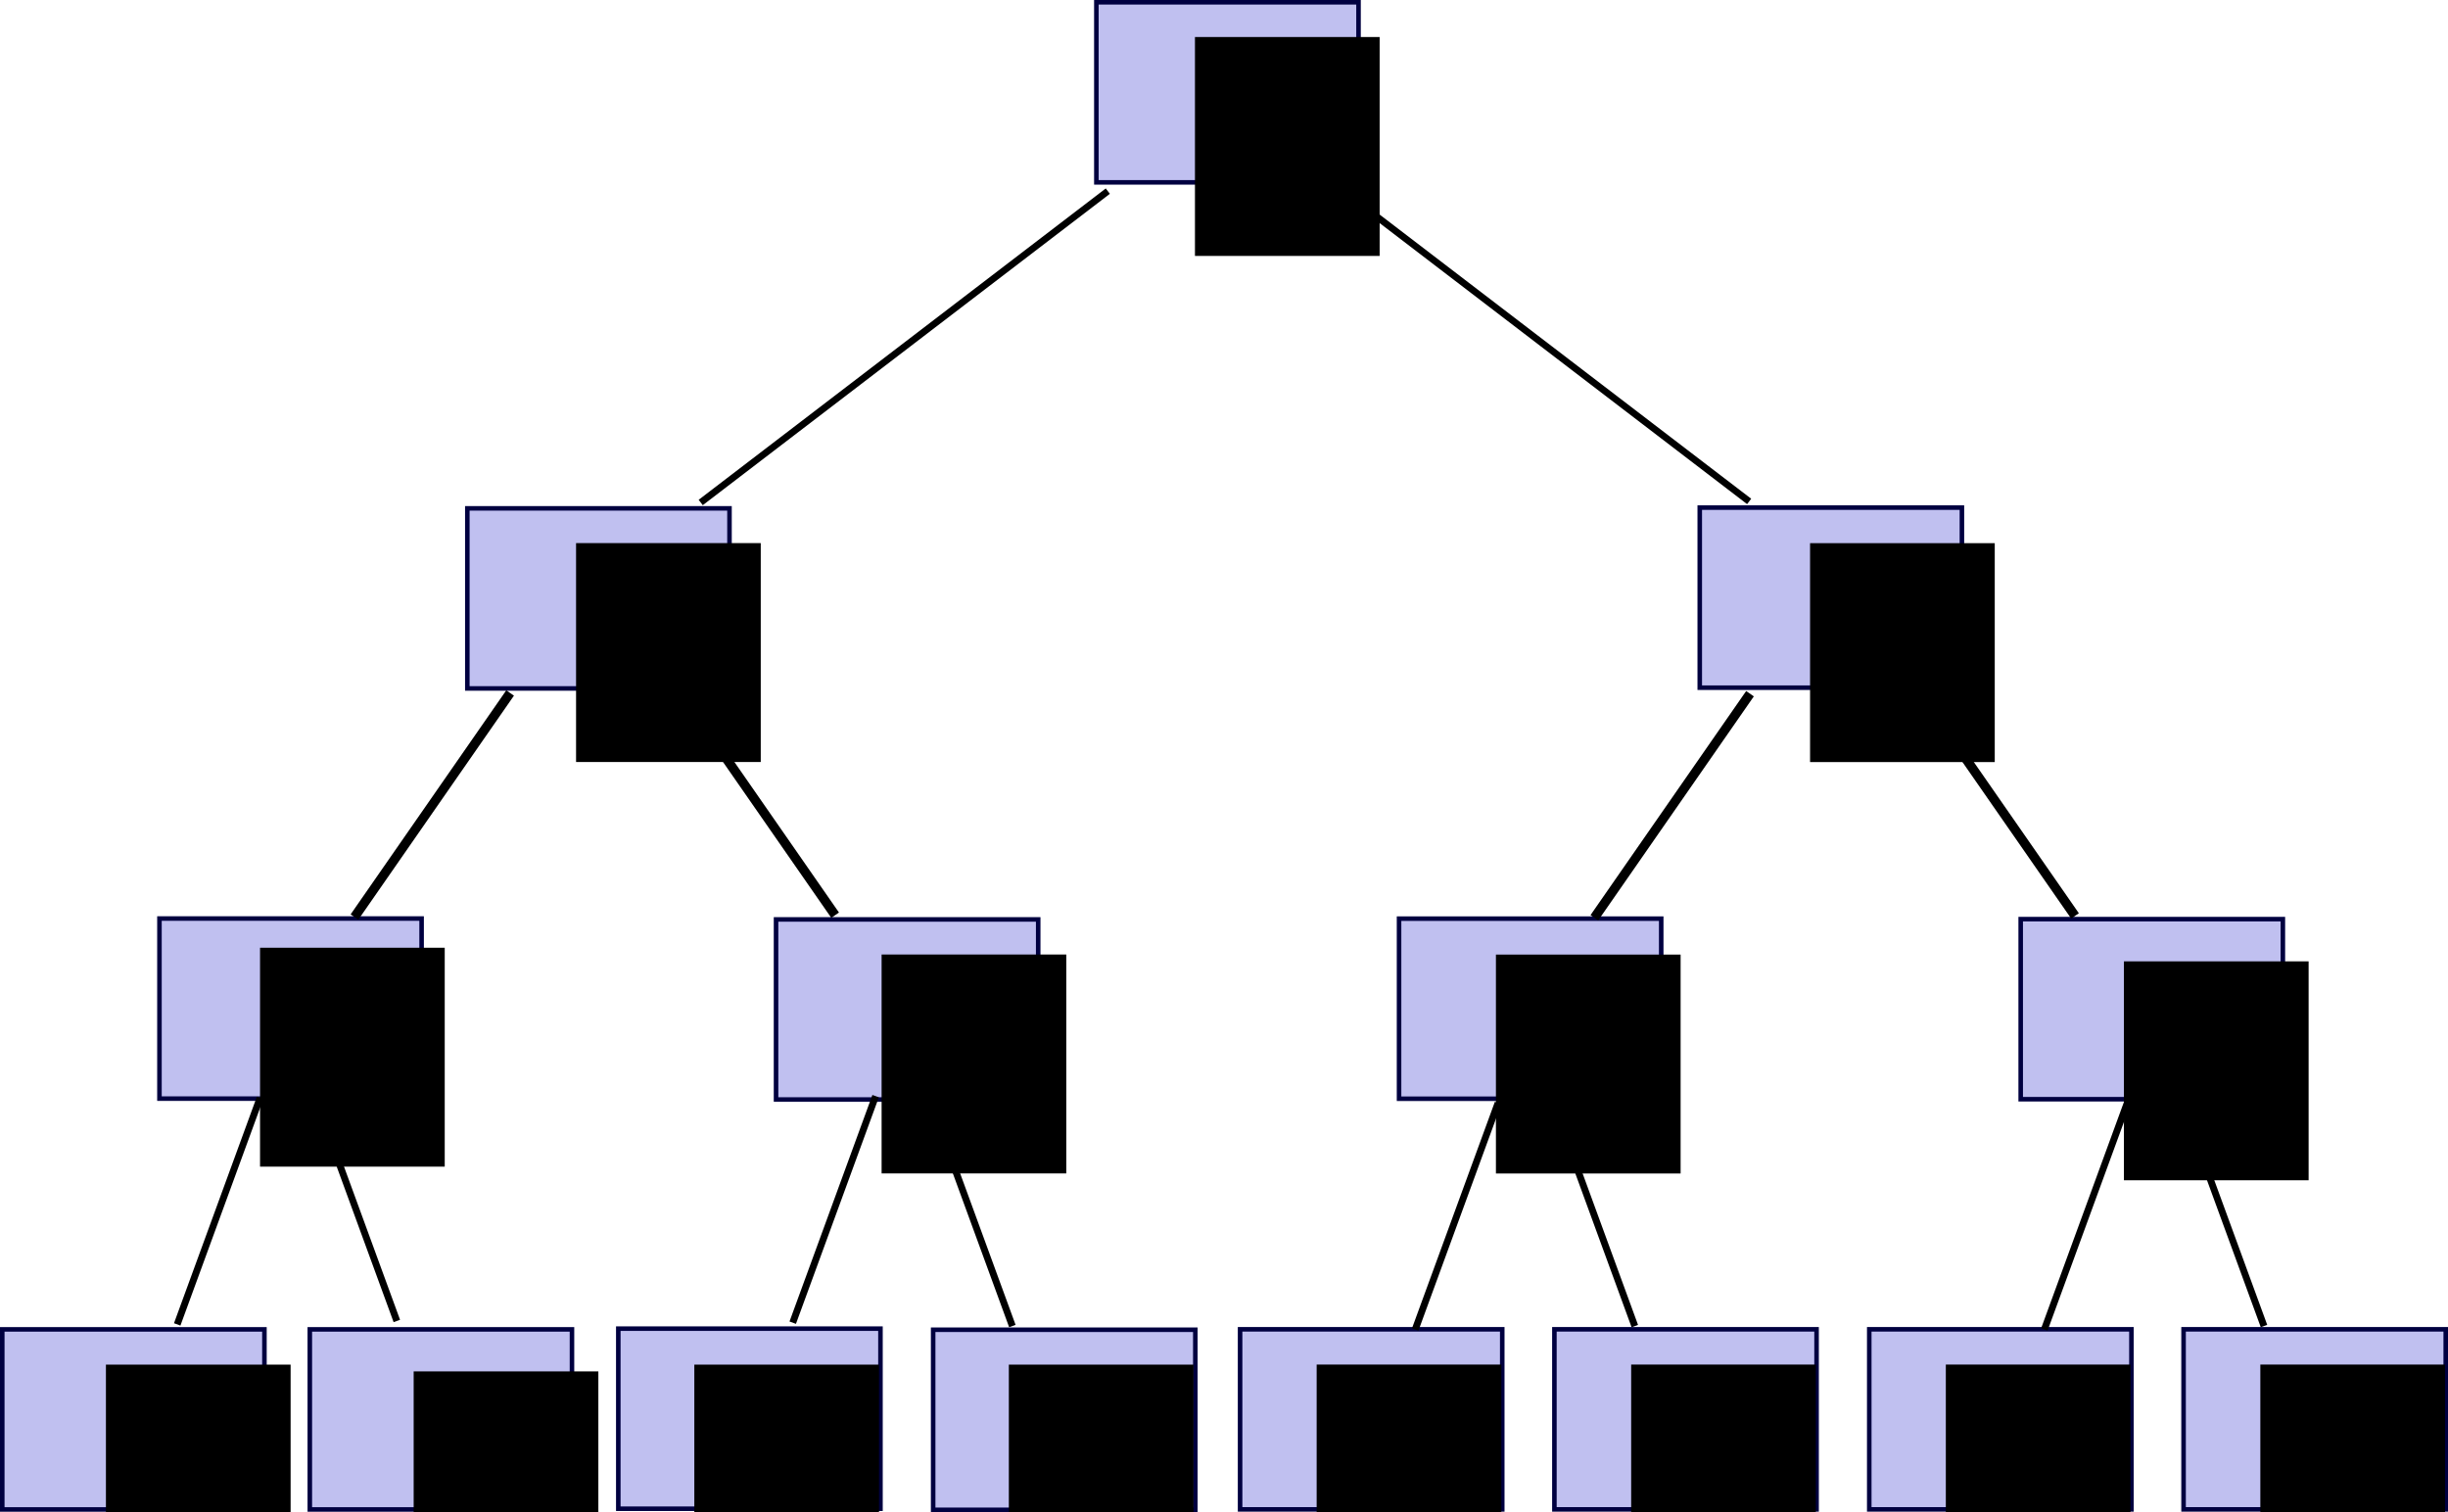 <?xml version="1.0" encoding="UTF-8" standalone="no"?>
<!-- Created with Inkscape (http://www.inkscape.org/) -->

<svg
   xmlns:dc="http://purl.org/dc/elements/1.1/"
   xmlns:cc="http://creativecommons.org/ns#"
   xmlns:rdf="http://www.w3.org/1999/02/22-rdf-syntax-ns#"
   xmlns:svg="http://www.w3.org/2000/svg"
   xmlns="http://www.w3.org/2000/svg"
   xmlns:sodipodi="http://sodipodi.sourceforge.net/DTD/sodipodi-0.dtd"
   xmlns:inkscape="http://www.inkscape.org/namespaces/inkscape"
   width="723.026"
   height="446.569"
   id="svg4887"
   version="1.1"
   inkscape:version="0.48.4 r9939"
   sodipodi:docname="New document 39">
  <defs
     id="defs4889" />
  <sodipodi:namedview
     id="base"
     pagecolor="#ffffff"
     bordercolor="#666666"
     borderopacity="1.0"
     inkscape:pageopacity="0.0"
     inkscape:pageshadow="2"
     inkscape:zoom="0.49497475"
     inkscape:cx="630.79853"
     inkscape:cy="7.8425057"
     inkscape:document-units="px"
     inkscape:current-layer="layer1"
     showgrid="false"
     fit-margin-top="0"
     fit-margin-left="0"
     fit-margin-right="0"
     fit-margin-bottom="0"
     inkscape:window-width="1600"
     inkscape:window-height="851"
     inkscape:window-x="0"
     inkscape:window-y="25"
     inkscape:window-maximized="1" />
  <g
     inkscape:label="Layer 1"
     inkscape:groupmode="layer"
     id="layer1"
     transform="translate(255.799,-93.636)">
    <rect
       style="fill:#c0c0f0;fill-opacity:1;stroke:#000040;stroke-width:1.342;stroke-miterlimit:4;stroke-opacity:1;stroke-dasharray:none"
       id="rect2985-2-1-4-0"
       width="77.43"
       height="53.186"
       x="68.016"
       y="94.307" />
    <rect
       style="fill:#c0c0f0;fill-opacity:1;stroke:#000040;stroke-width:1.342;stroke-miterlimit:4;stroke-opacity:1;stroke-dasharray:none"
       id="rect2985-2-1-4-8"
       width="77.43"
       height="53.186"
       x="246.229"
       y="243.546" />
    <rect
       style="fill:#c0c0f0;fill-opacity:1;stroke:#000040;stroke-width:1.342;stroke-miterlimit:4;stroke-opacity:1;stroke-dasharray:none"
       id="rect2985-2-1-4-3"
       width="77.43"
       height="53.186"
       x="-117.771"
       y="243.769" />
    <rect
       style="fill:#c0c0f0;fill-opacity:1;stroke:#000040;stroke-width:1.342;stroke-miterlimit:4;stroke-opacity:1;stroke-dasharray:none"
       id="rect2985-2-1-4-6"
       width="77.43"
       height="53.186"
       x="-208.705"
       y="364.906" />
    <rect
       style="fill:#c0c0f0;fill-opacity:1;stroke:#000040;stroke-width:1.342;stroke-miterlimit:4;stroke-opacity:1;stroke-dasharray:none"
       id="rect2985-2-1-4-99"
       width="77.43"
       height="53.186"
       x="-26.593"
       y="365.17" />
    <rect
       style="fill:#c0c0f0;fill-opacity:1;stroke:#000040;stroke-width:1.342;stroke-miterlimit:4;stroke-opacity:1;stroke-dasharray:none"
       id="rect2985-2-1-4-2"
       width="77.43"
       height="53.186"
       x="-73.182"
       y="486.023" />
    <rect
       style="fill:#c0c0f0;fill-opacity:1;stroke:#000040;stroke-width:1.342;stroke-miterlimit:4;stroke-opacity:1;stroke-dasharray:none"
       id="rect2985-2-1-4-9"
       width="77.43"
       height="53.186"
       x="19.813"
       y="486.348" />
    <rect
       style="fill:#c0c0f0;fill-opacity:1;stroke:#000040;stroke-width:1.342;stroke-miterlimit:4;stroke-opacity:1;stroke-dasharray:none"
       id="rect2985-2-1-9"
       width="77.43"
       height="53.186"
       x="341.02"
       y="365.082" />
    <rect
       style="fill:#c0c0f0;fill-opacity:1;stroke:#000040;stroke-width:1.342;stroke-miterlimit:4;stroke-opacity:1;stroke-dasharray:none"
       id="rect2985-2-1-4"
       width="77.43"
       height="53.186"
       x="157.416"
       y="364.94" />
    <flowRoot
       xml:space="preserve"
       id="flowRoot3755"
       style="font-size:15px;font-style:normal;font-weight:normal;line-height:125%;letter-spacing:0px;word-spacing:0px;fill:#000000;fill-opacity:1;stroke:none;font-family:Sans"
       transform="translate(-165.504,-38.656)"><flowRegion
         id="flowRegion3757"><rect
           id="rect3759"
           width="54.548"
           height="64.65"
           x="262.64"
           y="143.225" /></flowRegion><flowPara
         id="flowPara3761"
         style="font-size:25px">1</flowPara></flowRoot>    <flowRoot
       xml:space="preserve"
       id="flowRoot3755-3"
       style="font-size:15px;font-style:normal;font-weight:normal;line-height:125%;letter-spacing:0px;word-spacing:0px;fill:#000000;fill-opacity:1;stroke:none;font-family:Sans"
       transform="translate(-348.296,110.806)"><flowRegion
         id="flowRegion3757-7"><rect
           id="rect3759-6"
           width="54.548"
           height="64.65"
           x="262.64"
           y="143.225" /></flowRegion><flowPara
         id="flowPara3761-4"
         style="font-size:25px">2</flowPara></flowRoot>    <flowRoot
       xml:space="preserve"
       id="flowRoot3755-2"
       style="font-size:15px;font-style:normal;font-weight:normal;line-height:125%;letter-spacing:0px;word-spacing:0px;fill:#000000;fill-opacity:1;stroke:none;font-family:Sans"
       transform="translate(16.171,110.826)"><flowRegion
         id="flowRegion3757-0"><rect
           id="rect3759-1"
           width="54.548"
           height="64.65"
           x="262.64"
           y="143.225" /></flowRegion><flowPara
         id="flowPara3761-8"
         style="font-size:25px">3</flowPara></flowRoot>    <flowRoot
       xml:space="preserve"
       id="flowRoot3755-3-8"
       style="font-size:15px;font-style:normal;font-weight:normal;line-height:125%;letter-spacing:0px;word-spacing:0px;fill:#000000;fill-opacity:1;stroke:none;font-family:Sans"
       transform="translate(-441.636,230.308)"><flowRegion
         id="flowRegion3757-7-3"><rect
           id="rect3759-6-6"
           width="54.548"
           height="64.65"
           x="262.64"
           y="143.225" /></flowRegion><flowPara
         id="flowPara3761-4-7"
         style="font-size:25px">4</flowPara></flowRoot>    <flowRoot
       xml:space="preserve"
       id="flowRoot3755-3-0"
       style="font-size:15px;font-style:normal;font-weight:normal;line-height:125%;letter-spacing:0px;word-spacing:0px;fill:#000000;fill-opacity:1;stroke:none;font-family:Sans"
       transform="translate(-258.052,232.308)"><flowRegion
         id="flowRegion3757-7-37"><rect
           id="rect3759-6-5"
           width="54.548"
           height="64.65"
           x="262.64"
           y="143.225" /></flowRegion><flowPara
         id="flowPara3761-4-5"
         style="font-size:25px">5</flowPara></flowRoot>    <flowRoot
       xml:space="preserve"
       id="flowRoot3755-3-05"
       style="font-size:15px;font-style:normal;font-weight:normal;line-height:125%;letter-spacing:0px;word-spacing:0px;fill:#000000;fill-opacity:1;stroke:none;font-family:Sans"
       transform="translate(-76.611,232.329)"><flowRegion
         id="flowRegion3757-7-1"><rect
           id="rect3759-6-4"
           width="54.548"
           height="64.65"
           x="262.64"
           y="143.225" /></flowRegion><flowPara
         id="flowPara3761-4-73"
         style="font-size:25px">6</flowPara></flowRoot>    <flowRoot
       xml:space="preserve"
       id="flowRoot3755-3-7"
       style="font-size:15px;font-style:normal;font-weight:normal;line-height:125%;letter-spacing:0px;word-spacing:0px;fill:#000000;fill-opacity:1;stroke:none;font-family:Sans"
       transform="translate(108.872,234.329)"><flowRegion
         id="flowRegion3757-7-7"><rect
           id="rect3759-6-0"
           width="54.548"
           height="64.65"
           x="262.64"
           y="143.225" /></flowRegion><flowPara
         id="flowPara3761-4-6"
         style="font-size:25px">7</flowPara></flowRoot>    <rect
       style="fill:#c0c0f0;fill-opacity:1;stroke:#000040;stroke-width:1.342;stroke-miterlimit:4;stroke-opacity:1;stroke-dasharray:none"
       id="rect2985-2-1-7-0"
       width="77.43"
       height="53.186"
       x="-164.295"
       y="486.24" />
    <rect
       style="fill:#c0c0f0;fill-opacity:1;stroke:#000040;stroke-width:1.342;stroke-miterlimit:4;stroke-opacity:1;stroke-dasharray:none"
       id="rect2985-2-1-2"
       width="77.43"
       height="53.186"
       x="-255.128"
       y="486.24" />
    <flowRoot
       xml:space="preserve"
       id="flowRoot3755-3-8-4"
       style="font-size:15px;font-style:normal;font-weight:normal;line-height:125%;letter-spacing:0px;word-spacing:0px;fill:#000000;fill-opacity:1;stroke:none;font-family:Sans"
       transform="translate(-487.154,353.425)"><flowRegion
         id="flowRegion3757-7-3-6"><rect
           id="rect3759-6-6-9"
           width="54.548"
           height="64.65"
           x="262.64"
           y="143.225" /></flowRegion><flowPara
         id="flowPara3761-4-7-8"
         style="font-size:25px">8</flowPara></flowRoot>    <flowRoot
       xml:space="preserve"
       id="flowRoot3755-3-0-8"
       style="font-size:15px;font-style:normal;font-weight:normal;line-height:125%;letter-spacing:0px;word-spacing:0px;fill:#000000;fill-opacity:1;stroke:none;font-family:Sans"
       transform="translate(-396.261,355.425)"><flowRegion
         id="flowRegion3757-7-37-5"><rect
           id="rect3759-6-5-8"
           width="54.548"
           height="64.65"
           x="262.64"
           y="143.225" /></flowRegion><flowPara
         id="flowPara3761-4-5-3"
         style="font-size:25px">9</flowPara></flowRoot>    <flowRoot
       xml:space="preserve"
       id="flowRoot3755-3-8-4-7"
       style="font-size:15px;font-style:normal;font-weight:normal;line-height:125%;letter-spacing:0px;word-spacing:0px;fill:#000000;fill-opacity:1;stroke:none;font-family:Sans"
       transform="translate(-313.367,353.425)"><flowRegion
         id="flowRegion3757-7-3-6-4"><rect
           id="rect3759-6-6-9-9"
           width="54.548"
           height="64.65"
           x="262.64"
           y="143.225" /></flowRegion><flowPara
         id="flowPara3761-4-7-8-0"
         style="font-size:25px">10</flowPara></flowRoot>    <flowRoot
       xml:space="preserve"
       id="flowRoot3755-3-0-8-1"
       style="font-size:15px;font-style:normal;font-weight:normal;line-height:125%;letter-spacing:0px;word-spacing:0px;fill:#000000;fill-opacity:1;stroke:none;font-family:Sans"
       transform="translate(-220.474,353.425)"><flowRegion
         id="flowRegion3757-7-37-5-7"><rect
           id="rect3759-6-5-8-5"
           width="54.548"
           height="64.65"
           x="262.64"
           y="143.225" /></flowRegion><flowPara
         id="flowPara3761-4-5-3-7"
         style="font-size:25px">11</flowPara></flowRoot>    <rect
       style="fill:#c0c0f0;fill-opacity:1;stroke:#000040;stroke-width:1.342;stroke-miterlimit:4;stroke-opacity:1;stroke-dasharray:none"
       id="rect2985-2-1-7-0-26"
       width="77.43"
       height="53.186"
       x="203.299"
       y="486.219" />
    <rect
       style="fill:#c0c0f0;fill-opacity:1;stroke:#000040;stroke-width:1.342;stroke-miterlimit:4;stroke-opacity:1;stroke-dasharray:none"
       id="rect2985-2-1-2-1"
       width="77.43"
       height="53.186"
       x="110.466"
       y="486.219" />
    <flowRoot
       xml:space="preserve"
       id="flowRoot3755-3-8-4-4"
       style="font-size:15px;font-style:normal;font-weight:normal;line-height:125%;letter-spacing:0px;word-spacing:0px;fill:#000000;fill-opacity:1;stroke:none;font-family:Sans"
       transform="translate(-129.56,353.405)"><flowRegion
         id="flowRegion3757-7-3-6-5"><rect
           id="rect3759-6-6-9-1"
           width="54.548"
           height="64.65"
           x="262.64"
           y="143.225" /></flowRegion><flowPara
         id="flowPara3761-4-7-8-1"
         style="font-size:25px">12</flowPara></flowRoot>    <flowRoot
       xml:space="preserve"
       id="flowRoot3755-3-0-8-5"
       style="font-size:15px;font-style:normal;font-weight:normal;line-height:125%;letter-spacing:0px;word-spacing:0px;fill:#000000;fill-opacity:1;stroke:none;font-family:Sans"
       transform="translate(-36.667,353.405)"><flowRegion
         id="flowRegion3757-7-37-5-6"><rect
           id="rect3759-6-5-8-59"
           width="54.548"
           height="64.65"
           x="262.64"
           y="143.225" /></flowRegion><flowPara
         id="flowPara3761-4-5-3-3"
         style="font-size:25px">13</flowPara></flowRoot>    <rect
       style="fill:#c0c0f0;fill-opacity:1;stroke:#000040;stroke-width:1.342;stroke-miterlimit:4;stroke-opacity:1;stroke-dasharray:none"
       id="rect2985-2-1-7-0-0"
       width="77.43"
       height="53.186"
       x="389.126"
       y="486.219" />
    <rect
       style="fill:#c0c0f0;fill-opacity:1;stroke:#000040;stroke-width:1.342;stroke-miterlimit:4;stroke-opacity:1;stroke-dasharray:none"
       id="rect2985-2-1-2-9"
       width="77.43"
       height="53.186"
       x="296.294"
       y="486.219" />
    <flowRoot
       xml:space="preserve"
       id="flowRoot3755-3-8-4-3"
       style="font-size:15px;font-style:normal;font-weight:normal;line-height:125%;letter-spacing:0px;word-spacing:0px;fill:#000000;fill-opacity:1;stroke:none;font-family:Sans"
       transform="translate(56.268,353.405)"><flowRegion
         id="flowRegion3757-7-3-6-1"><rect
           id="rect3759-6-6-9-8"
           width="54.548"
           height="64.65"
           x="262.64"
           y="143.225" /></flowRegion><flowPara
         id="flowPara3761-4-7-8-9"
         style="font-size:25px">14</flowPara></flowRoot>    <flowRoot
       xml:space="preserve"
       id="flowRoot3755-3-0-8-8"
       style="font-size:15px;font-style:normal;font-weight:normal;line-height:125%;letter-spacing:0px;word-spacing:0px;fill:#000000;fill-opacity:1;stroke:none;font-family:Sans"
       transform="translate(149.161,353.405)"><flowRegion
         id="flowRegion3757-7-37-5-64"><rect
           id="rect3759-6-5-8-8"
           width="54.548"
           height="64.65"
           x="262.64"
           y="143.225" /></flowRegion><flowPara
         id="flowPara3761-4-5-3-0"
         style="font-size:25px">15</flowPara></flowRoot>    <path
       style="fill:none;stroke:#000000;stroke-width:2.026;stroke-linecap:butt;stroke-linejoin:miter;stroke-opacity:1"
       d="m -203.46,484.769 24.481,-66.907"
       id="path4103"
       inkscape:connector-curvature="0" />
    <path
       style="fill:none;stroke:#000000;stroke-width:2.026;stroke-linecap:butt;stroke-linejoin:miter;stroke-opacity:1"
       d="m -138.594,483.758 -24.481,-66.907"
       id="path4103-7"
       inkscape:connector-curvature="0" />
    <path
       style="fill:none;stroke:#000000;stroke-width:2.026;stroke-linecap:butt;stroke-linejoin:miter;stroke-opacity:1"
       d="M -21.663,484.263 2.817,417.356"
       id="path4103-4"
       inkscape:connector-curvature="0" />
    <path
       style="fill:none;stroke:#000000;stroke-width:2.026;stroke-linecap:butt;stroke-linejoin:miter;stroke-opacity:1"
       d="m 43.203,485.253 -24.481,-66.907"
       id="path4103-7-6"
       inkscape:connector-curvature="0" />
    <path
       style="fill:none;stroke:#000000;stroke-width:2.026;stroke-linecap:butt;stroke-linejoin:miter;stroke-opacity:1"
       d="m 162.185,486.284 24.481,-66.907"
       id="path4103-8"
       inkscape:connector-curvature="0" />
    <path
       style="fill:none;stroke:#000000;stroke-width:2.026;stroke-linecap:butt;stroke-linejoin:miter;stroke-opacity:1"
       d="m 227.051,485.274 -24.481,-66.907"
       id="path4103-7-9"
       inkscape:connector-curvature="0" />
    <path
       style="fill:none;stroke:#000000;stroke-width:2.026;stroke-linecap:butt;stroke-linejoin:miter;stroke-opacity:1"
       d="m 348.012,486.263 24.481,-66.907"
       id="path4103-81"
       inkscape:connector-curvature="0" />
    <path
       style="fill:none;stroke:#000000;stroke-width:2.026;stroke-linecap:butt;stroke-linejoin:miter;stroke-opacity:1"
       d="m 412.878,485.253 -24.481,-66.907"
       id="path4103-7-60"
       inkscape:connector-curvature="0" />
    <path
       style="fill:none;stroke:#000000;stroke-width:2.761;stroke-linecap:butt;stroke-linejoin:miter;stroke-opacity:1"
       d="m 215.1,364.678 45.969,-66.172"
       id="path4103-81-7"
       inkscape:connector-curvature="0" />
    <path
       style="fill:none;stroke:#000000;stroke-width:2.761;stroke-linecap:butt;stroke-linejoin:miter;stroke-opacity:1"
       d="M 357.064,364.132 311.095,297.96"
       id="path4103-81-7-4"
       inkscape:connector-curvature="0" />
    <path
       style="fill:none;stroke:#000000;stroke-width:2.761;stroke-linecap:butt;stroke-linejoin:miter;stroke-opacity:1"
       d="m -151.105,364.466 45.969,-66.172"
       id="path4103-81-7-0"
       inkscape:connector-curvature="0" />
    <path
       style="fill:none;stroke:#000000;stroke-width:2.761;stroke-linecap:butt;stroke-linejoin:miter;stroke-opacity:1"
       d="M -9.141,363.92 -55.11,297.748"
       id="path4103-81-7-4-9"
       inkscape:connector-curvature="0" />
    <path
       style="fill:none;stroke:#000000;stroke-width:2;stroke-linecap:butt;stroke-linejoin:miter;stroke-opacity:1"
       d="M -48.839,242.037 71.399,150.083"
       id="path4103-81-7-9"
       inkscape:connector-curvature="0" />
    <path
       style="fill:none;stroke:#000000;stroke-width:2;stroke-linecap:butt;stroke-linejoin:miter;stroke-opacity:1"
       d="M 260.818,241.723 140.58,149.77"
       id="path4103-81-7-9-5"
       inkscape:connector-curvature="0" />
  </g>
</svg>

